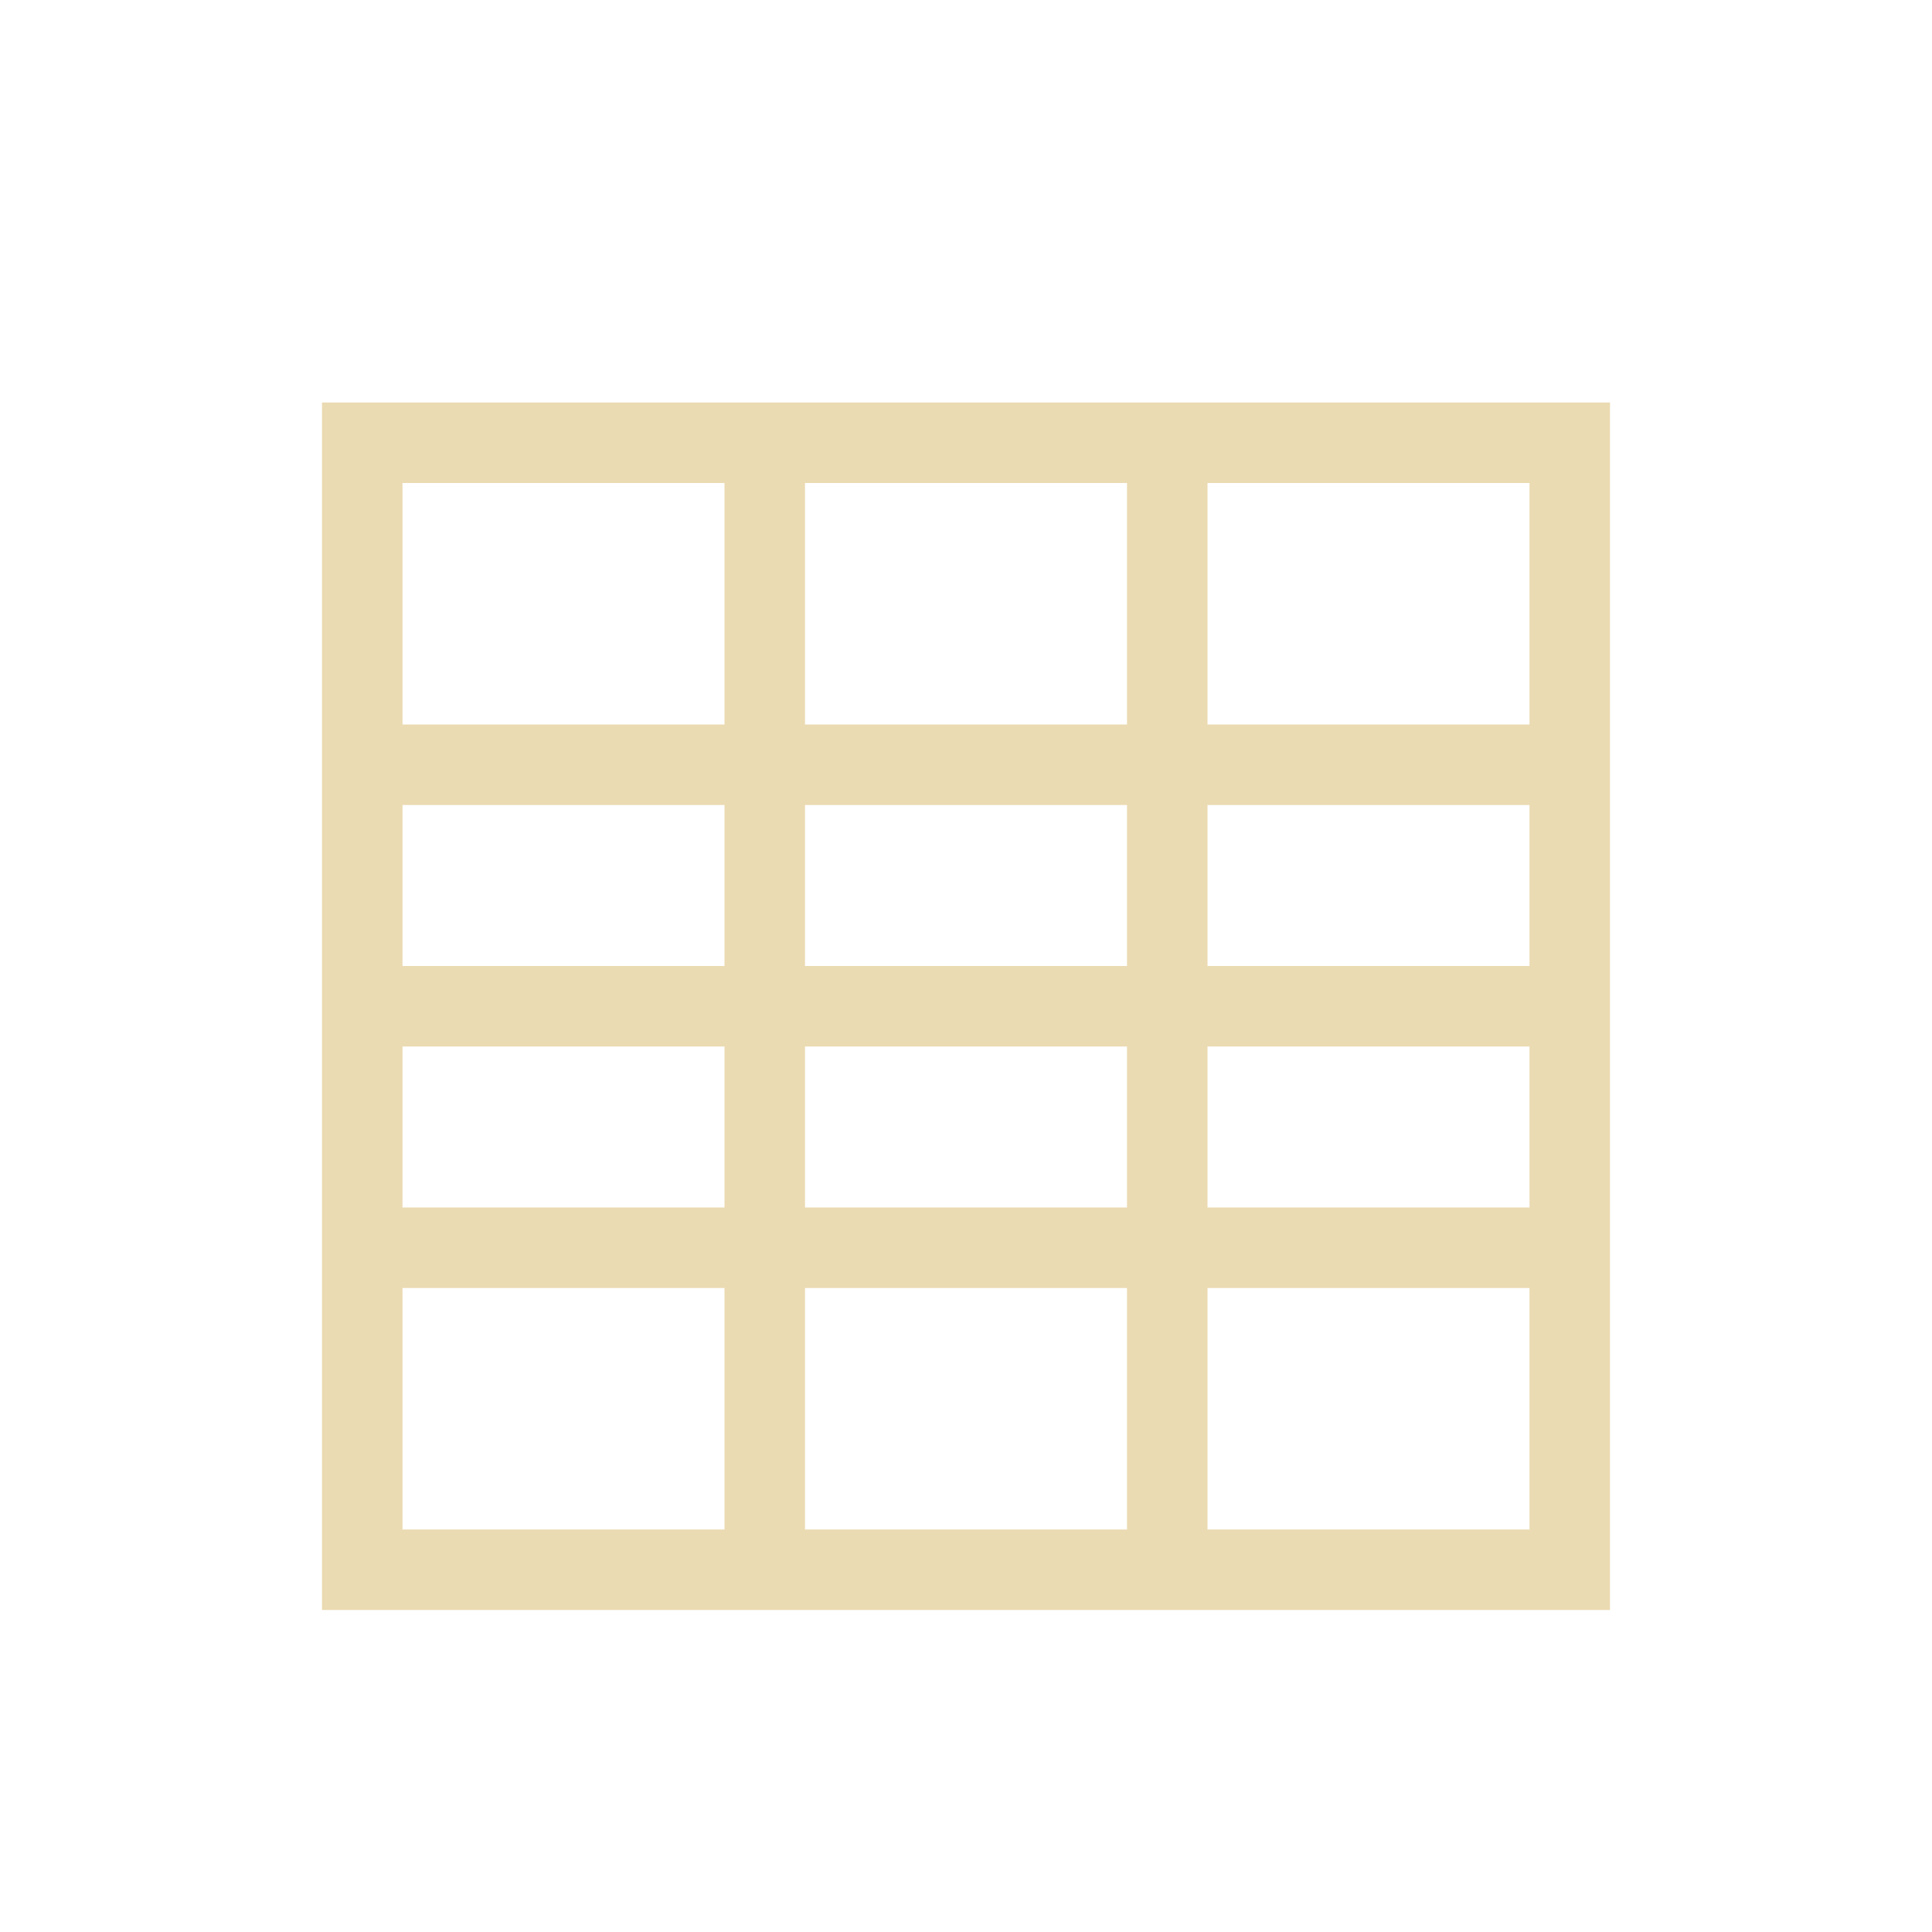 <svg xmlns="http://www.w3.org/2000/svg" viewBox="0 0 24 24" width="24" height="24">
  <defs id="defs3051">
    <style type="text/css" id="current-color-scheme">
      .ColorScheme-Text {
        color:#ebdbb2;
      }
      </style>
  </defs>
  <g transform="translate(1,1)">
    <path style="fill:currentColor;fill-opacity:1;stroke:none" d="M 3 4 L 3 19 L 8 19 L 9 19 L 13 19 L 14 19 L 19 19 L 19 4 L 3 4 z M 4 5 L 8 5 L 8 8 L 4 8 L 4 5 z M 9 5 L 13 5 L 13 8 L 9 8 L 9 5 z M 14 5 L 18 5 L 18 8 L 14 8 L 14 5 z M 4 9 L 8 9 L 8 11 L 4 11 L 4 9 z M 9 9 L 13 9 L 13 11 L 9 11 L 9 9 z M 14 9 L 18 9 L 18 11 L 14 11 L 14 9 z M 4 12 L 8 12 L 8 14 L 4 14 L 4 12 z M 9 12 L 13 12 L 13 14 L 9 14 L 9 12 z M 14 12 L 18 12 L 18 14 L 14 14 L 14 12 z M 4 15 L 8 15 L 8 18 L 4 18 L 4 15 z M 9 15 L 13 15 L 13 18 L 9 18 L 9 15 z M 14 15 L 18 15 L 18 18 L 14 18 L 14 15 z " class="ColorScheme-Text"/>
  </g>
</svg>
